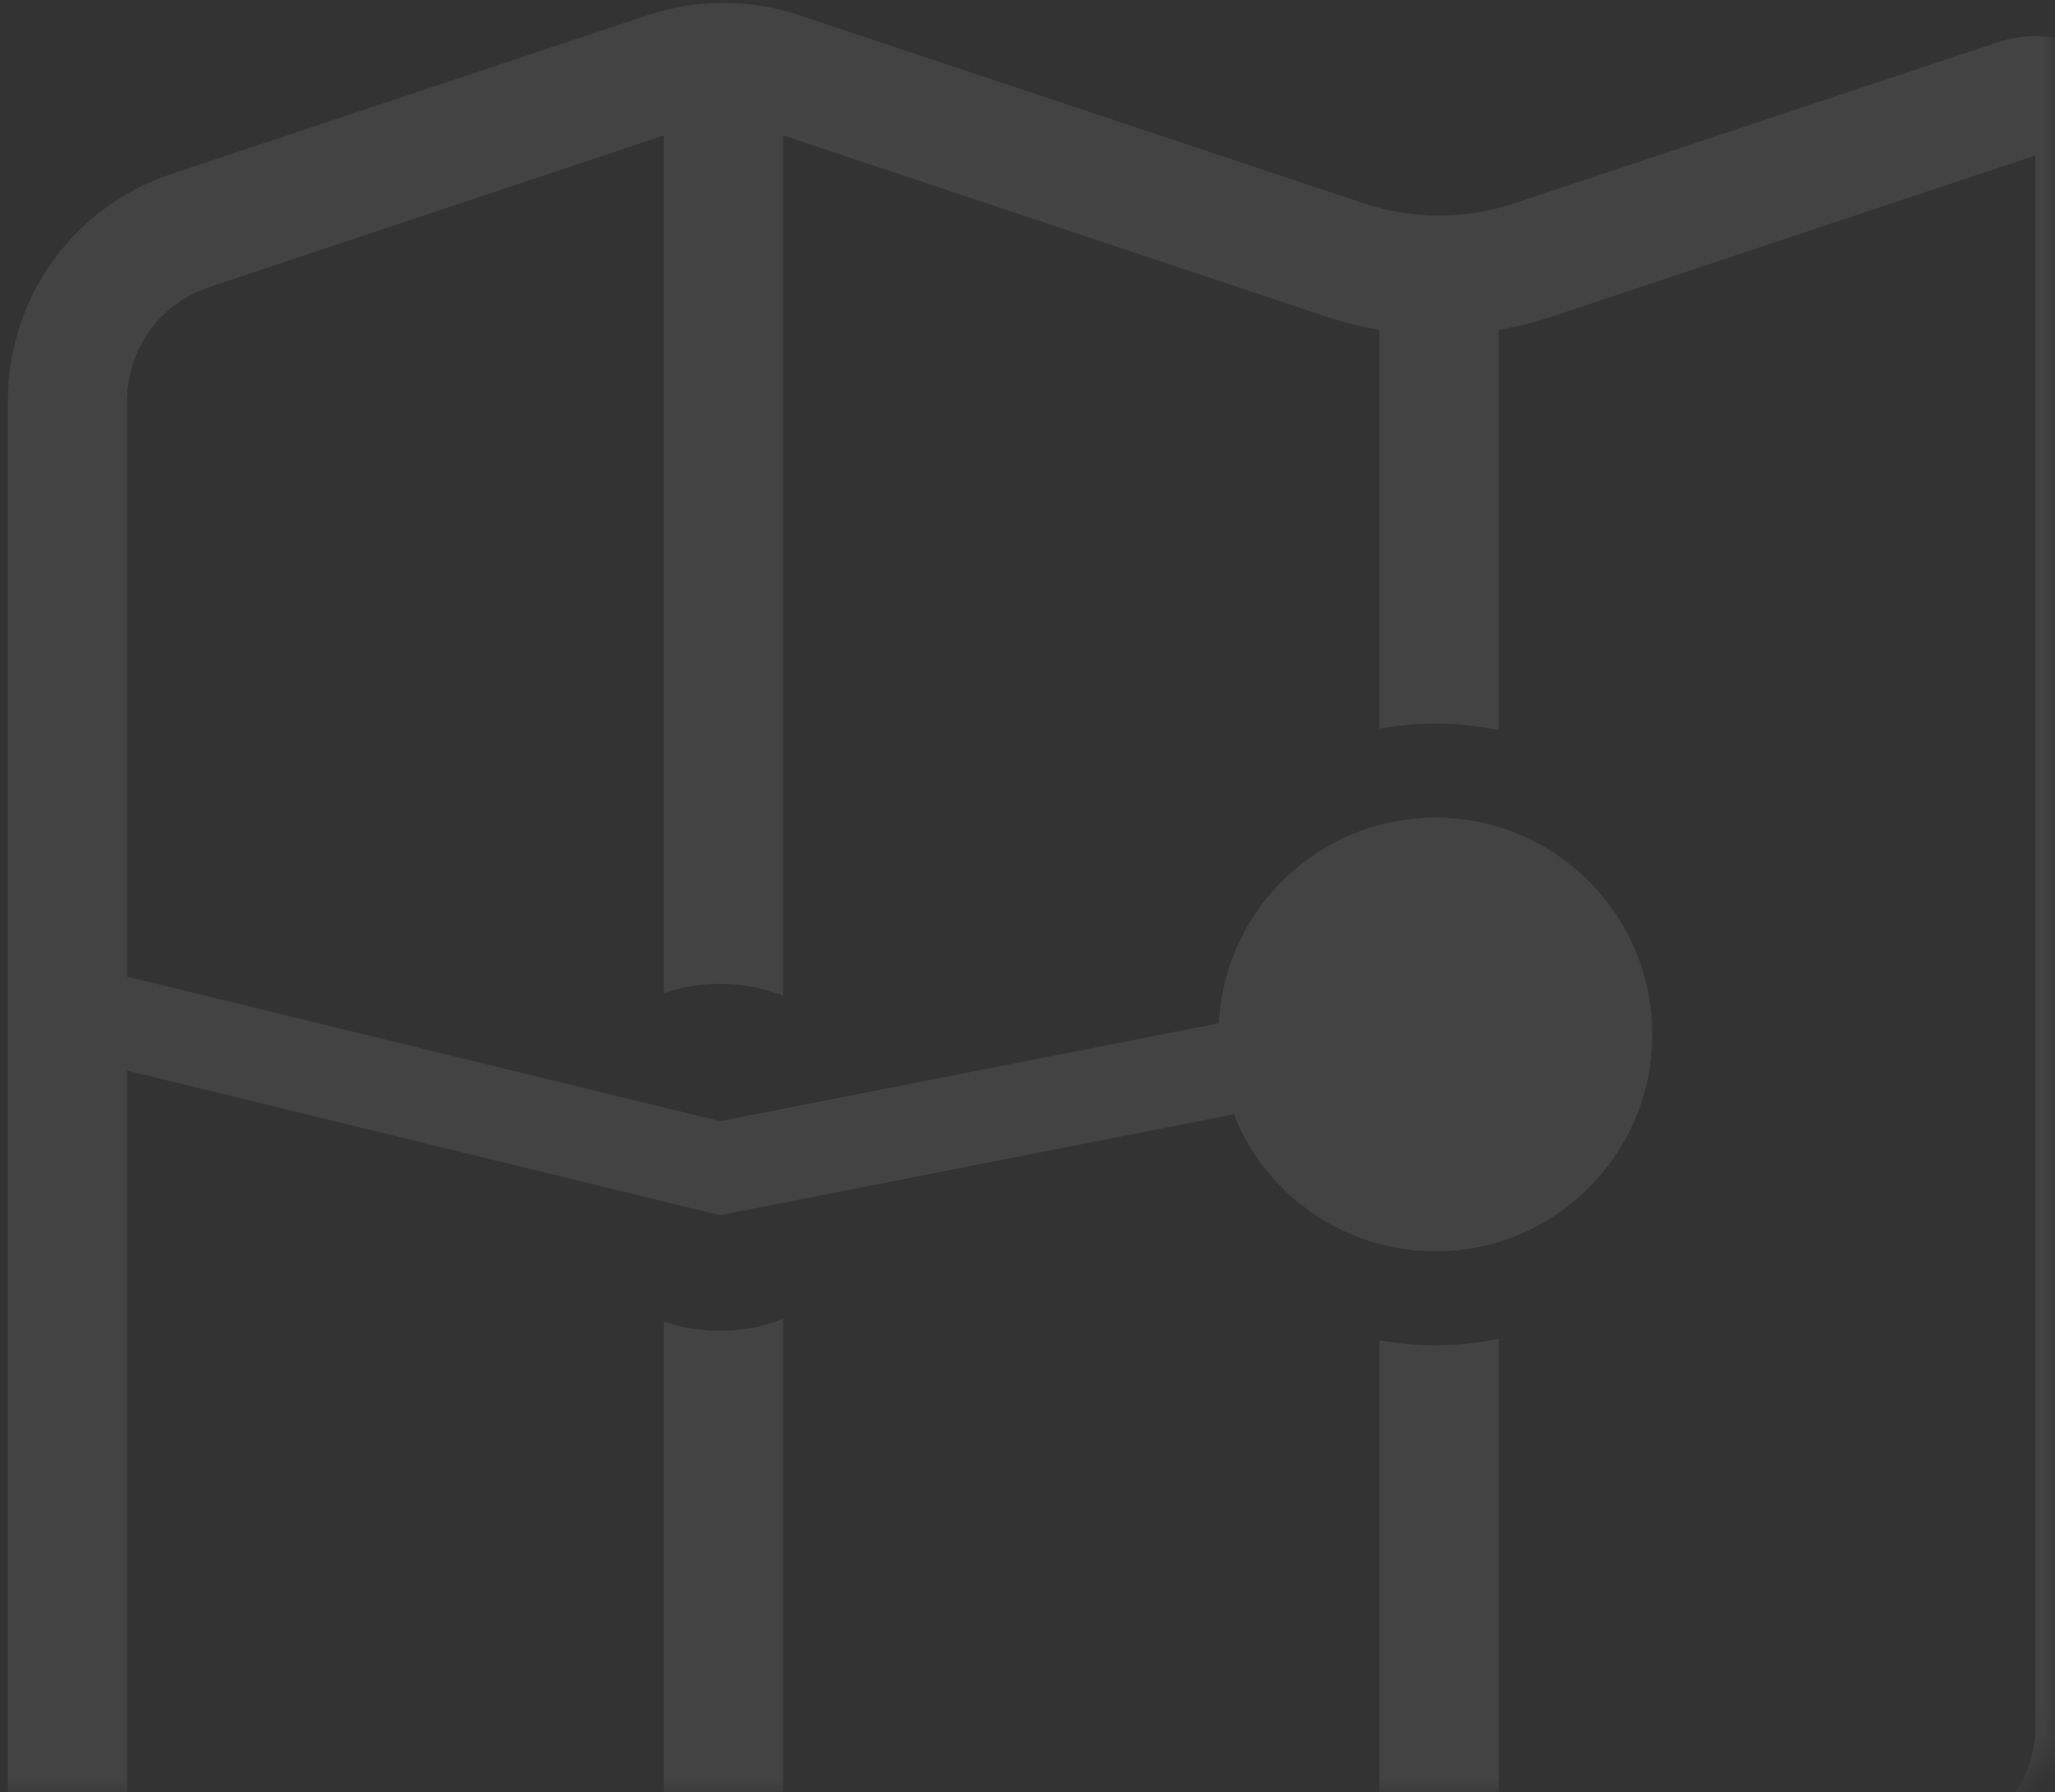 <?xml version="1.0" encoding="UTF-8"?>
<svg width="86px" height="75px" viewBox="0 0 86 75" version="1.1" xmlns="http://www.w3.org/2000/svg" xmlns:xlink="http://www.w3.org/1999/xlink">
    <rect x="0" y="0" width="86" height="75" fill="#333333" stroke="none"/>
    <!-- Generator: Sketch 53 (72520) - https://sketchapp.com -->
    <title>img copy 4</title>
    <desc>Created with Sketch.</desc>
    <defs>
        <path d="M0,0 L100,0 L100,77 C100,78.657 98.657,80 97,80 L0,80 L0,0 Z" id="path-1"></path>
    </defs>
    <g id="Dashboard" stroke="none" stroke-width="1" fill="none" fill-rule="evenodd">
        <g id="Dashboard-empty" transform="translate(-1157, -389)">
            <g id="d-grid-copy-8" transform="translate(1096, 316)">
                <g id="img/db_route" transform="translate(47, 68)">
                    <g id="Group-4">
                        <mask id="mask-2" fill="white">
                            <use xlink:href="#path-1"></use>
                        </mask>
                        <g id="bg"></g>
                        <g id="route" opacity="0.08" mask="url(#mask-2)" fill="#FFFFFF">
                            <g transform="translate(-1.25, -11)" id="Combined-Shape">
                                <path d="M66.259,58.821 C66.503,54.027 70.468,50.215 75.323,50.215 C80.334,50.215 84.397,54.278 84.397,59.29 C84.397,64.302 80.334,68.365 75.323,68.365 C71.491,68.365 68.213,65.99 66.883,62.632 L45.379,66.853 L20.57,60.803 L20.57,56.87 L45.379,62.92 L66.259,58.821 Z M48.022,71.195 L48.022,91.196 C48.782,91.323 49.531,91.508 50.263,91.75 L72.978,99.332 L72.978,72.087 C73.739,72.225 74.522,72.297 75.323,72.297 C76.229,72.297 77.115,72.205 77.969,72.028 L77.969,99.332 L97.016,92.978 C99.055,92.299 100.431,90.391 100.43,88.241 L100.43,22.507 L80.211,29.245 C79.479,29.489 78.73,29.675 77.969,29.804 L77.969,46.552 C77.115,46.375 76.229,46.282 75.323,46.282 C74.522,46.282 73.739,46.355 72.978,46.493 L72.978,29.804 C72.218,29.675 71.469,29.489 70.737,29.245 L48.022,21.668 L48.022,57.67 C47.202,57.349 46.309,57.172 45.375,57.172 C44.555,57.172 43.766,57.309 43.031,57.559 L43.031,21.668 L23.984,28.027 C21.947,28.706 20.572,30.611 20.57,32.759 L20.57,98.493 L40.79,91.755 C41.521,91.512 42.27,91.325 43.031,91.196 L43.031,71.306 C43.766,71.556 44.555,71.692 45.375,71.692 C46.309,71.692 47.202,71.516 48.022,71.195 Z M22.407,23.285 L42.372,16.632 C44.42,15.95 46.633,15.95 48.681,16.632 L72.319,24.508 C74.367,25.19 76.581,25.19 78.628,24.508 L98.853,17.77 C101.468,16.899 104.294,18.313 105.166,20.928 C105.335,21.436 105.421,21.967 105.421,22.502 L105.421,88.241 L105.421,88.244 C105.421,92.542 102.67,96.358 98.591,97.716 L78.626,104.369 C76.578,105.051 74.365,105.051 72.317,104.369 L48.678,96.493 C46.631,95.811 44.417,95.811 42.37,96.493 L22.145,103.231 C19.529,104.101 16.704,102.685 15.834,100.07 C15.665,99.563 15.579,99.032 15.579,98.498 L15.579,32.759 L15.579,32.756 C15.579,28.458 18.331,24.642 22.409,23.285 L22.407,23.285 Z"></path>
                            </g>
                        </g>
                    </g>
                </g>
            </g>
        </g>
    </g>
</svg>